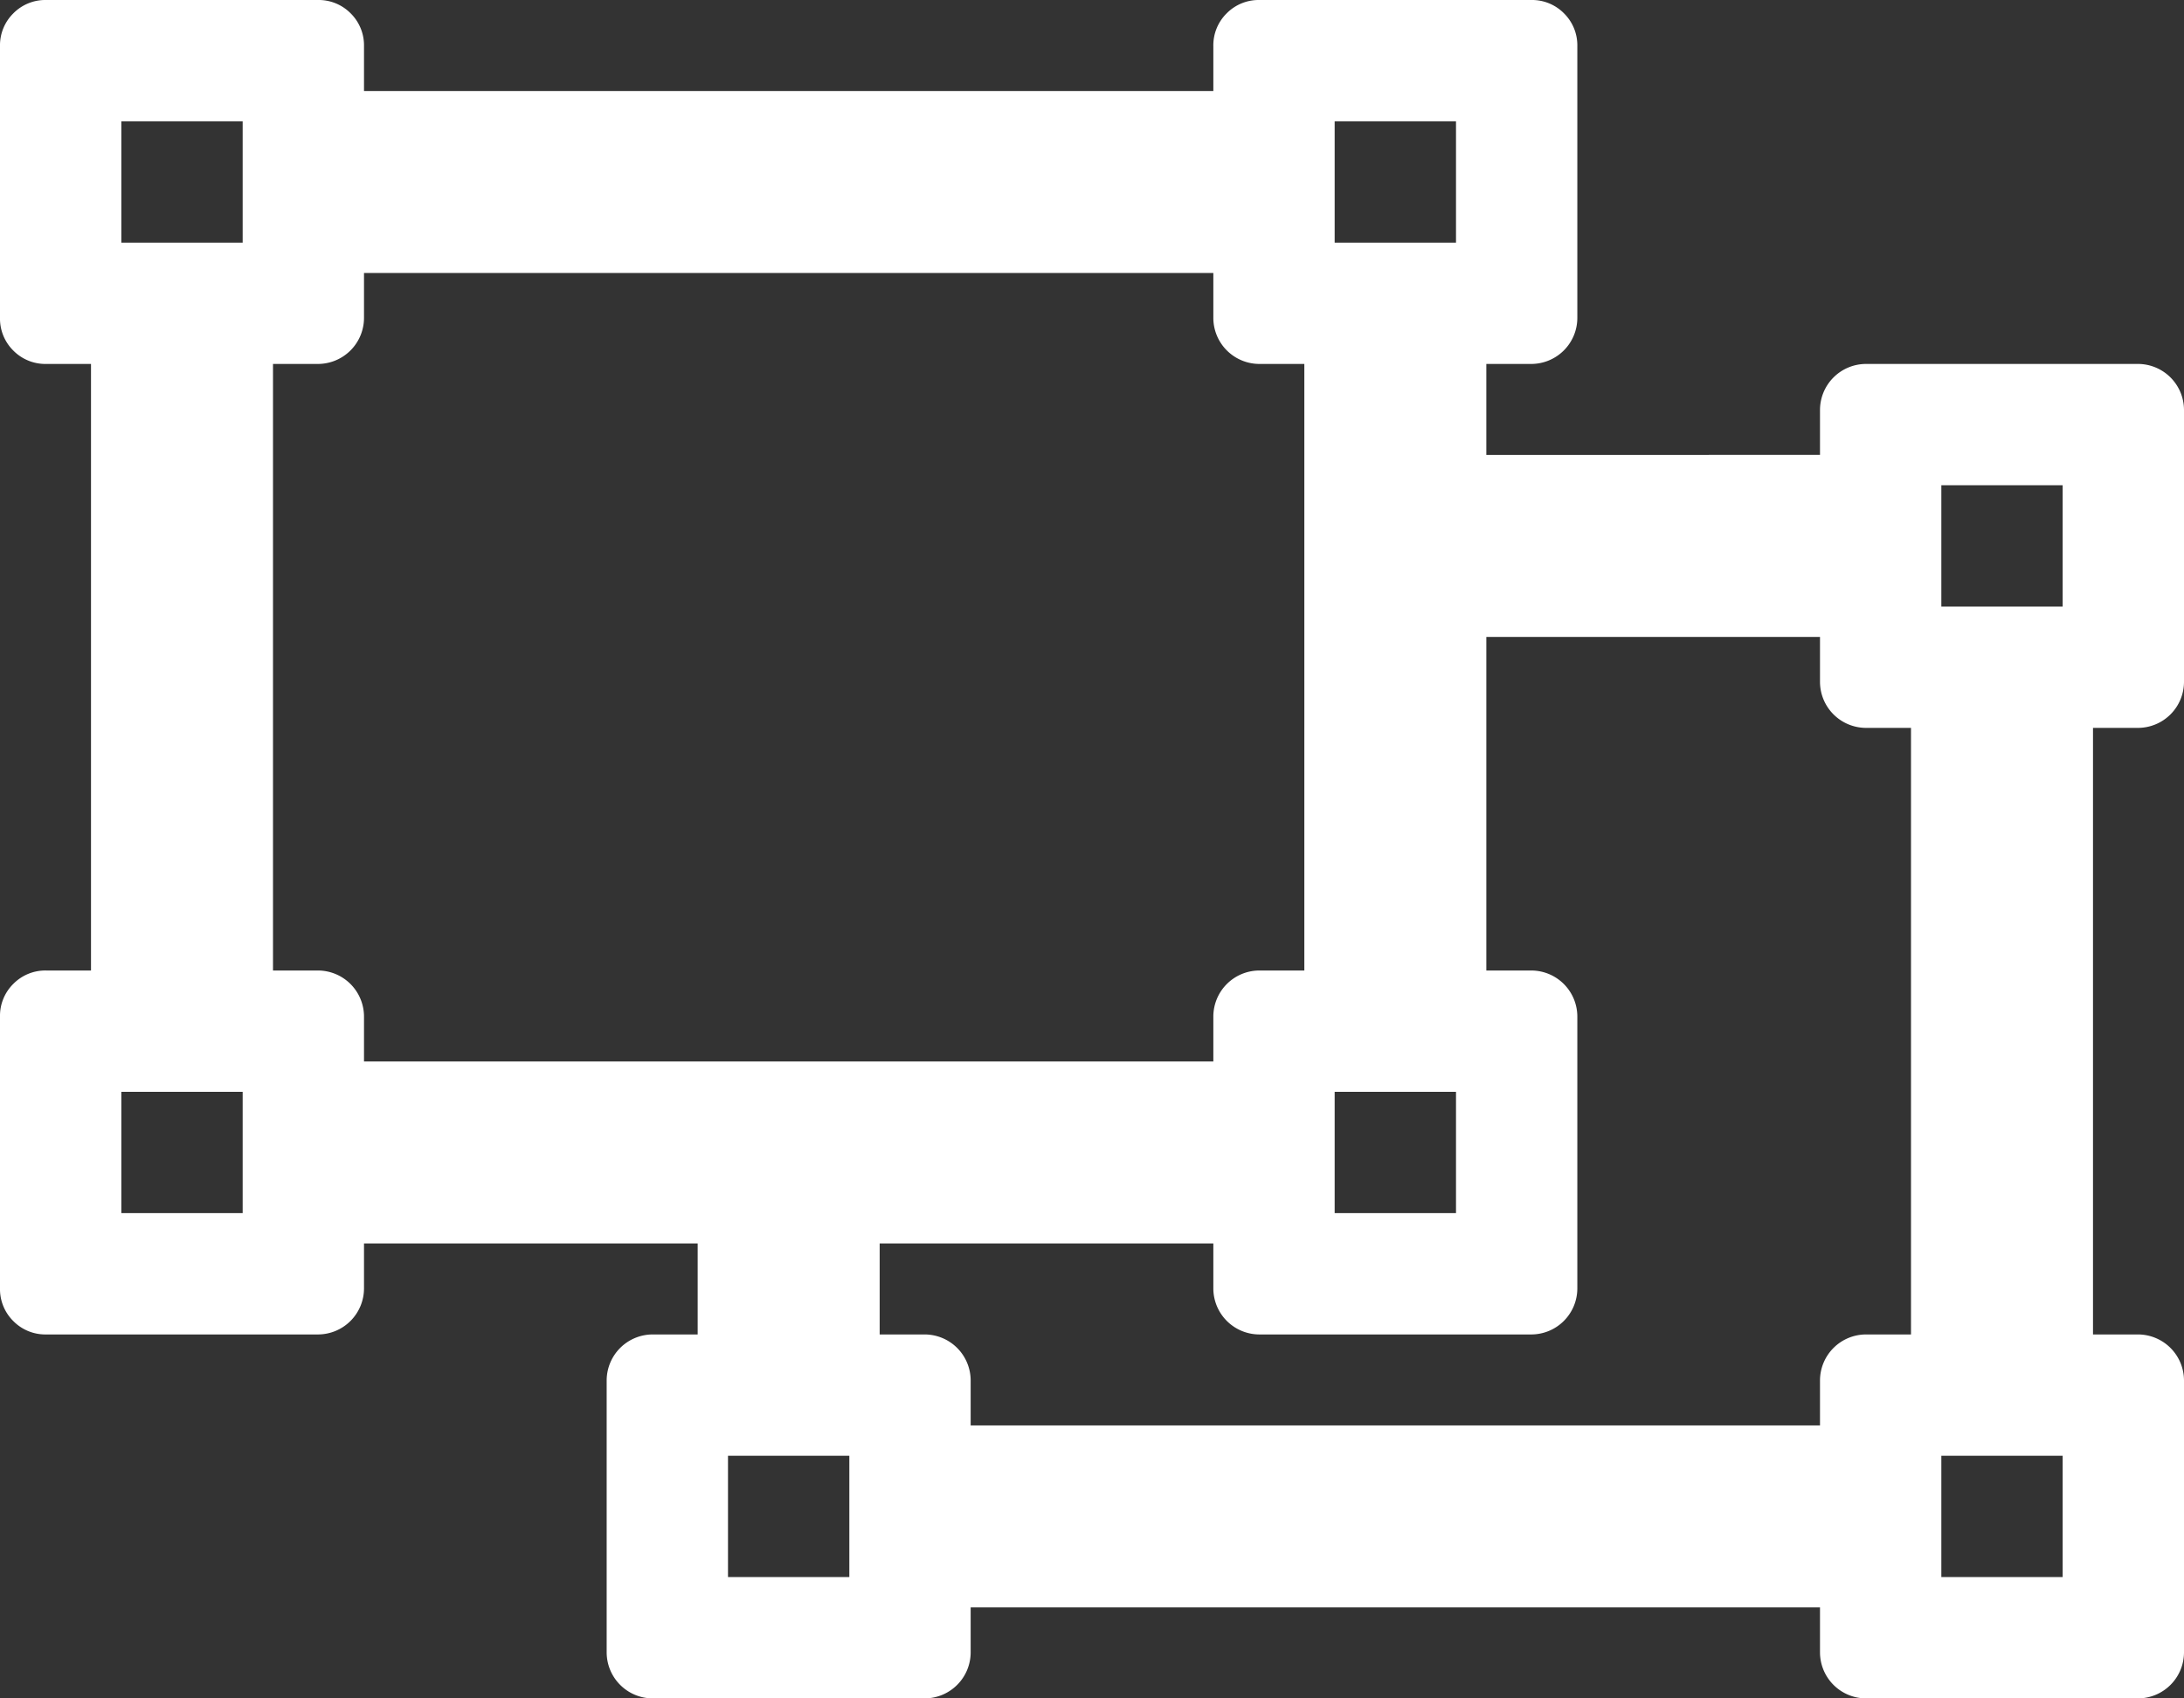 <svg xmlns="http://www.w3.org/2000/svg" width="18" height="14" viewBox="0 0 18 14"><rect x="0" y="0" width="18" height="14" fill="#333333" stroke="none"/><defs><style>.e9f98a4d-e9e5-4977-92b4-bdf2d7181f59{fill:#ffffff;}</style></defs><title>design</title><g id="cb28edf0-259e-417b-8601-aa1e251d8465" data-name="Layer 2"><g id="7f5ac2c2-732e-4799-9c19-97aae7561b27" data-name="Layer 1"><path class="e9f98a4d-e9e5-4977-92b4-bdf2d7181f59" d="M17.62,6h-.37v5h.37a.38.38,0,0,1,.38.38v2.24a.38.38,0,0,1-.38.38H15.38a.38.38,0,0,1-.38-.38v-.37H8v.37a.38.38,0,0,1-.38.38H5.38A.38.38,0,0,1,5,13.62V11.38A.38.38,0,0,1,5.38,11h.37v-.75H3v.37a.38.38,0,0,1-.38.38H.38a.37.37,0,0,1-.27-.11A.37.37,0,0,1,0,10.62V8.38a.37.37,0,0,1,.11-.27A.37.37,0,0,1,.38,8H.75V3H.38a.37.37,0,0,1-.27-.11A.37.37,0,0,1,0,2.62V.38A.37.37,0,0,1,.11.11.37.37,0,0,1,.38,0H2.62a.37.37,0,0,1,.27.11A.37.37,0,0,1,3,.38V.75h7V.38a.37.37,0,0,1,.11-.27A.37.37,0,0,1,10.38,0h2.24a.37.37,0,0,1,.27.11A.37.37,0,0,1,13,.38V2.62a.38.38,0,0,1-.38.38h-.37v.75H15V3.38A.38.38,0,0,1,15.38,3h2.24a.38.38,0,0,1,.38.38V5.62a.38.38,0,0,1-.38.38ZM2,2V1H1V2Zm0,8V9H1v1ZM3,8.75h7V8.38A.38.38,0,0,1,10.38,8h.37V3h-.37A.38.38,0,0,1,10,2.62V2.25H3v.37A.38.38,0,0,1,2.62,3H2.25V8h.37A.38.38,0,0,1,3,8.38ZM7,13V12H6v1Zm8.75-2V6h-.37A.38.38,0,0,1,15,5.62V5.25H12.25V8h.37a.38.38,0,0,1,.38.38v2.24a.38.38,0,0,1-.38.38H10.38a.38.38,0,0,1-.38-.38v-.37H7.25V11h.37a.38.38,0,0,1,.38.38v.37h7v-.37a.38.38,0,0,1,.38-.38ZM11,1V2h1V1Zm0,8v1h1V9Zm6-4V4H16V5Zm0,8V12H16v1Z"/></g></g></svg>
